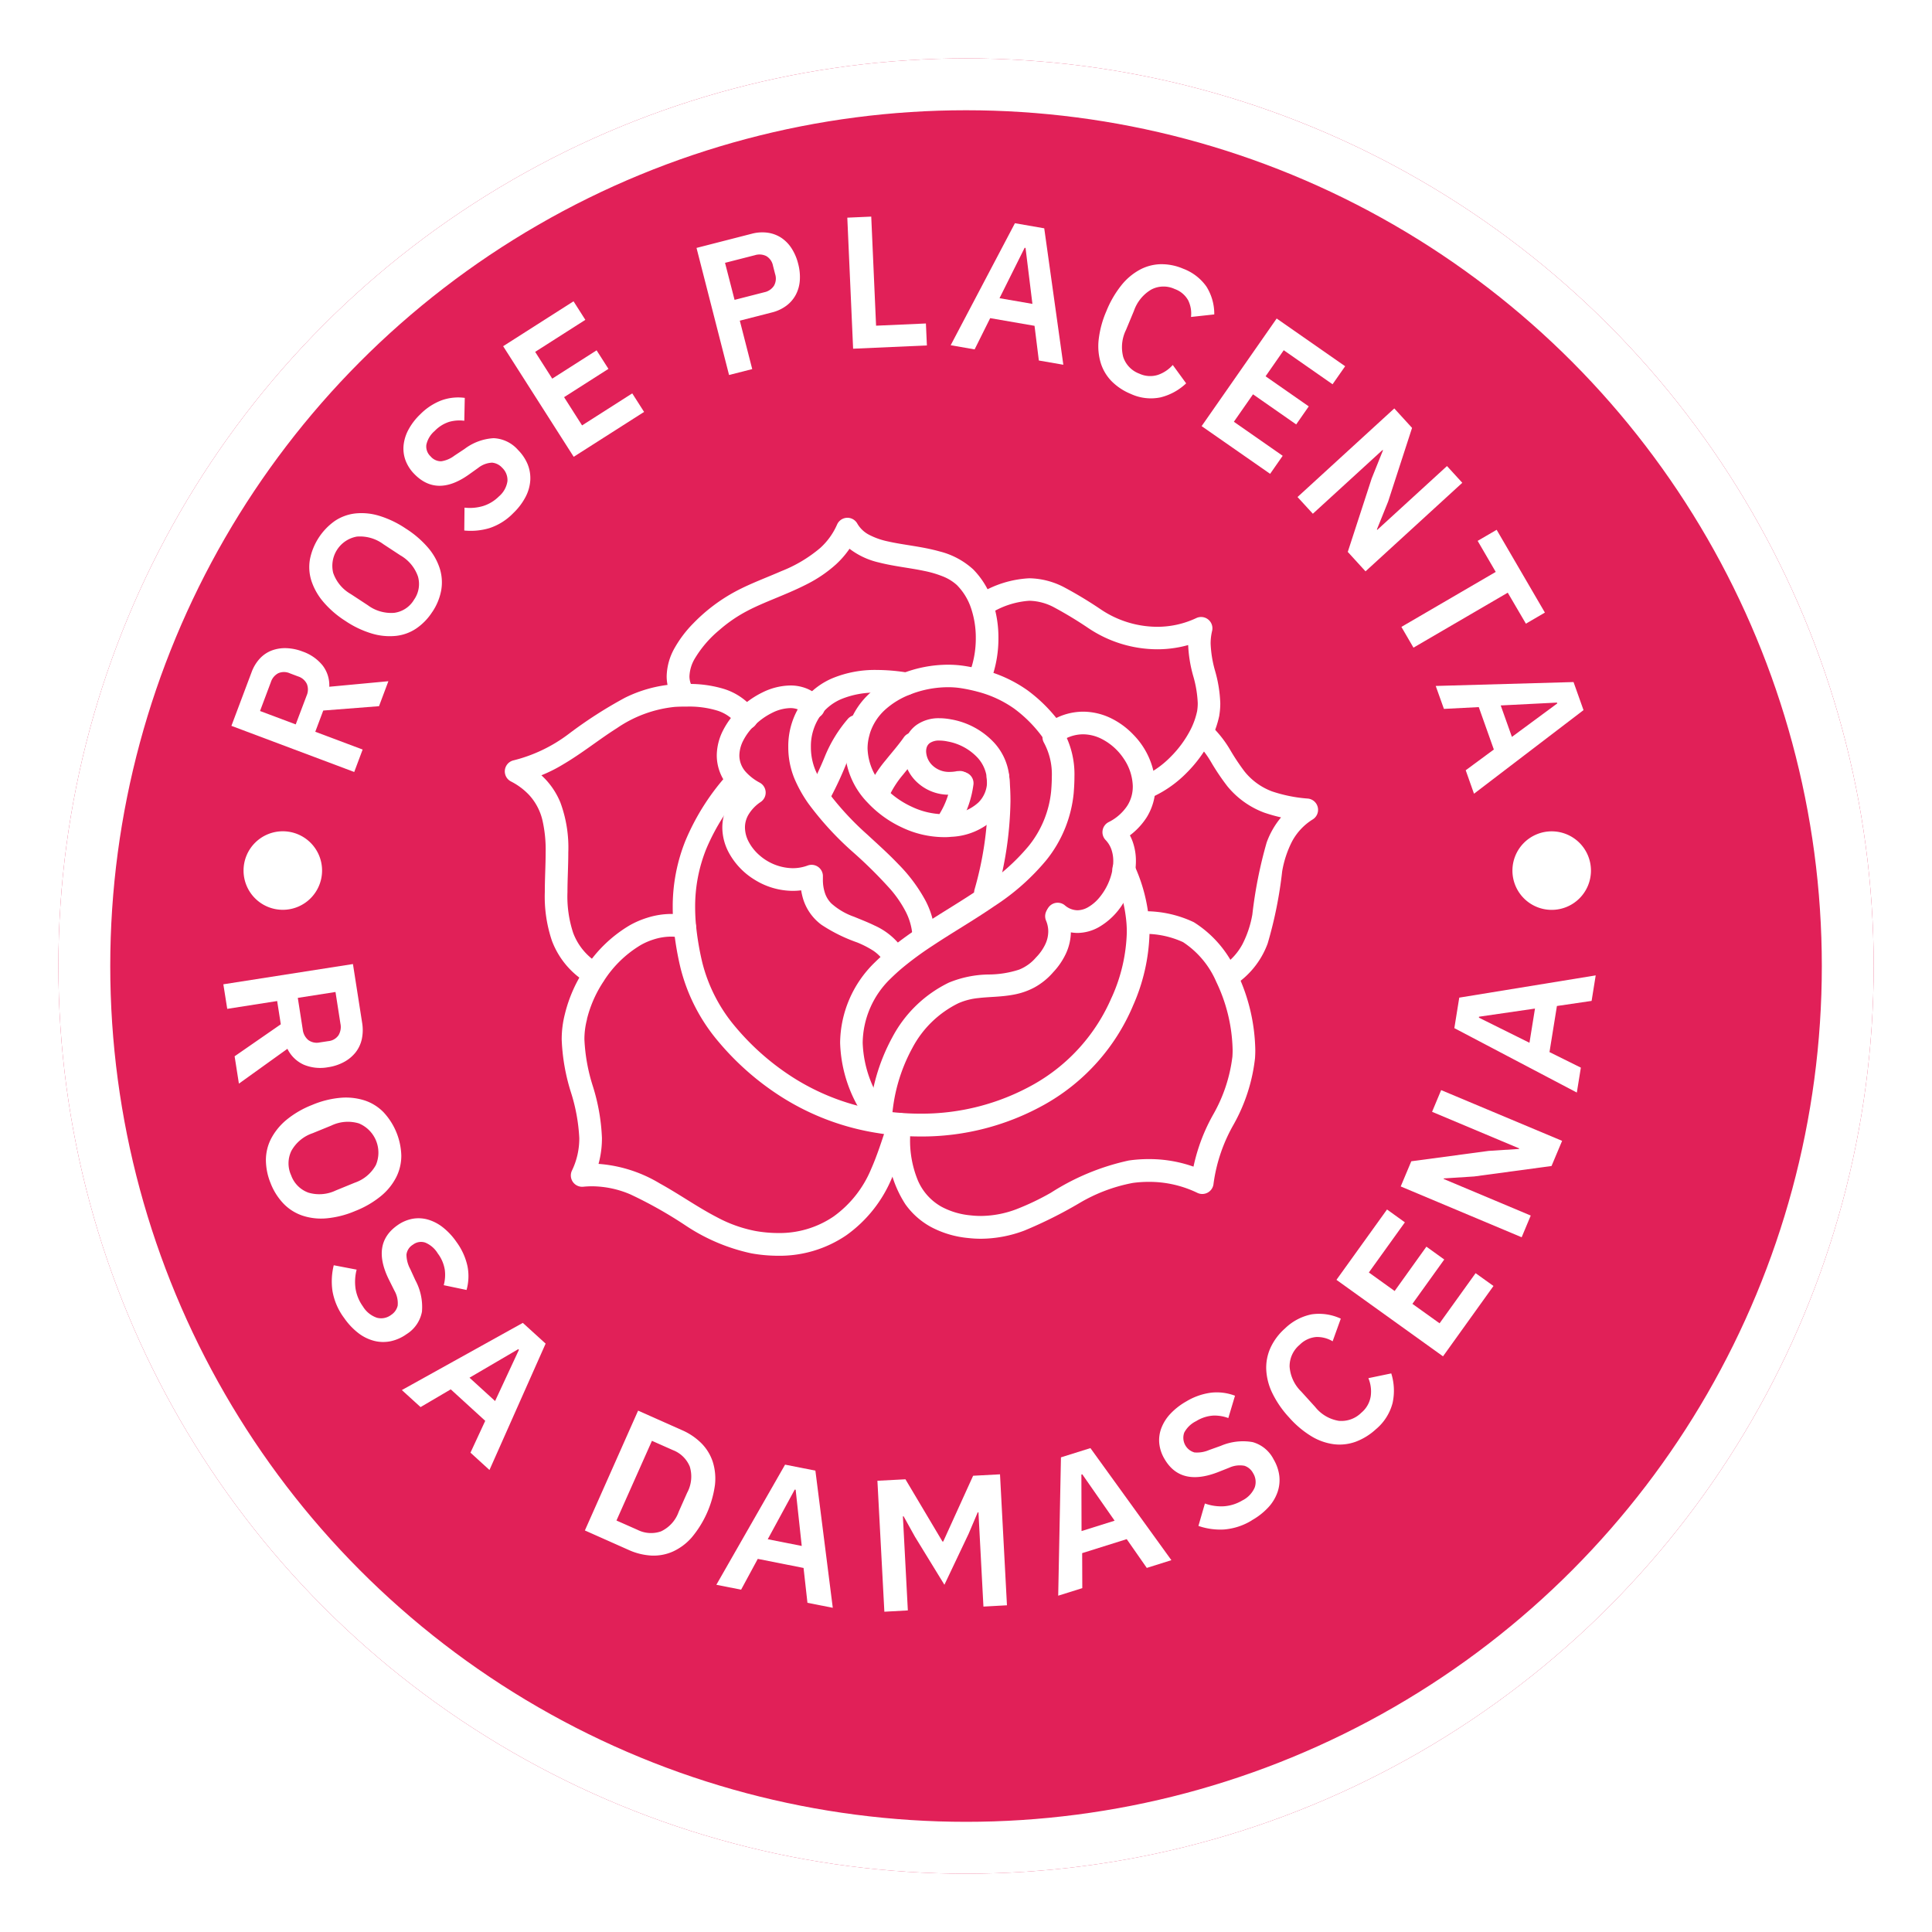 <svg xmlns="http://www.w3.org/2000/svg" xmlns:xlink="http://www.w3.org/1999/xlink" width="149" height="149" viewBox="0 0 149 149">
  <defs>
    <filter id="Ellipse_4" x="0" y="0" width="149" height="149" filterUnits="userSpaceOnUse">
      <feOffset dx="4" dy="4" input="SourceAlpha"/>
      <feGaussianBlur stdDeviation="1.5" result="blur"/>
      <feFlood flood-opacity="0.161"/>
      <feComposite operator="in" in2="blur"/>
      <feComposite in="SourceGraphic"/>
    </filter>
    <clipPath id="clip-path">
      <rect id="Rectangle_21" data-name="Rectangle 21" width="105.839" height="107.59" fill="none"/>
    </clipPath>
  </defs>
  <g id="Group_17" data-name="Group 17" transform="translate(-138.237 -448.237)">
    <g transform="matrix(1, 0, 0, 1, 138.24, 448.24)" filter="url(#Ellipse_4)">
      <g id="Ellipse_4-2" data-name="Ellipse 4" transform="translate(0.5 0.5)" fill="#e12058" stroke="#fff" stroke-width="4">
        <circle cx="70" cy="70" r="70" stroke="none"/>
        <circle cx="70" cy="70" r="68" fill="none"/>
      </g>
    </g>
    <g id="Group_14" data-name="Group 14" transform="translate(155.462 464.942)">
      <g id="Group_13" data-name="Group 13" clip-path="url(#clip-path)">
        <path id="Path_29" data-name="Path 29" d="M81.537,94.005a8.908,8.908,0,0,1-2.068-5.39,7,7,0,0,1,2.146-4.949l-.627-.606.611.622c.278-.272.566-.538.862-.79h0a25.2,25.2,0,0,1,2.412-1.775h0c1.526-1.015,3.2-1.976,4.775-3.061h0a17.626,17.626,0,0,0,4.011-3.565,9.733,9.733,0,0,0,2.087-5.171v-.015c.032-.4.054-.807.054-1.215a6.875,6.875,0,0,0-.844-3.5.872.872,0,0,0-1.519.856,5.13,5.13,0,0,1,.619,2.642c0,.345-.019.7-.049,1.078l.87.069-.868-.084a7.964,7.964,0,0,1-1.724,4.264,15.953,15.953,0,0,1-3.622,3.2l0,0c-1.495,1.031-3.16,1.989-4.75,3.044h0a26.9,26.9,0,0,0-2.578,1.9h0c-.332.283-.648.576-.952.873l-.017.017a8.756,8.756,0,0,0-2.637,6.161,10.64,10.64,0,0,0,2.435,6.46.872.872,0,1,0,1.378-1.07" transform="translate(-30.162 -24.894)" fill="#fff"/>
        <path id="Path_30" data-name="Path 30" d="M83.147,103.367A13.1,13.1,0,0,1,84.721,97.8a8.009,8.009,0,0,1,3.558-3.466h0a5.084,5.084,0,0,1,1.56-.4c.835-.1,1.764-.078,2.764-.274a5.435,5.435,0,0,0,1.522-.533,5.217,5.217,0,0,0,1.448-1.163l-.654-.578.631.6a5.478,5.478,0,0,0,1-1.434,4.1,4.1,0,0,0,.405-1.751,3.928,3.928,0,0,0-.307-1.513.872.872,0,1,0-1.611.669,2.167,2.167,0,0,1,.173.844,2.342,2.342,0,0,1-.239,1.008,3.716,3.716,0,0,1-.685.973l-.023.024a3.339,3.339,0,0,1-1.3.936,7.681,7.681,0,0,1-2.377.376,8.351,8.351,0,0,0-3.037.624h0a9.748,9.748,0,0,0-4.355,4.2,14.841,14.841,0,0,0-1.794,6.312.872.872,0,1,0,1.741.108" transform="translate(-31.591 -33.668)" fill="#fff"/>
        <path id="Path_31" data-name="Path 31" d="M103.844,78.682a3.268,3.268,0,0,0,2.074.775A3.419,3.419,0,0,0,107.582,79a5.328,5.328,0,0,0,1.846-1.806,6.426,6.426,0,0,0,.939-2.492v0a5.35,5.35,0,0,0,.059-.785,4.421,4.421,0,0,0-.248-1.494,3.754,3.754,0,0,0-.829-1.344l-.629.6.408.771a5.429,5.429,0,0,0,2.128-1.908,4.5,4.5,0,0,0,.674-2.388V68.1a5.92,5.92,0,0,0-1.686-3.919,6.05,6.05,0,0,0-1.751-1.289,4.959,4.959,0,0,0-2.147-.5,4.74,4.74,0,0,0-2.786.928.872.872,0,1,0,1.016,1.417,2.987,2.987,0,0,1,1.77-.6,3.212,3.212,0,0,1,1.392.333A4.488,4.488,0,0,1,109.476,66a3.967,3.967,0,0,1,.709,2.12v.04a2.736,2.736,0,0,1-.412,1.469,3.691,3.691,0,0,1-1.463,1.286.872.872,0,0,0-.22,1.376,2.013,2.013,0,0,1,.444.723,2.707,2.707,0,0,1,.146.906,3.578,3.578,0,0,1-.04.529v0a4.712,4.712,0,0,1-1.059,2.311,3.193,3.193,0,0,1-.847.714,1.683,1.683,0,0,1-.818.234,1.521,1.521,0,0,1-.975-.386.872.872,0,1,0-1.1,1.355" transform="translate(-40.047 -24.211)" fill="#fff"/>
        <path id="Path_32" data-name="Path 32" d="M80.423,57.346a14.818,14.818,0,0,0-2.386-.208,8.585,8.585,0,0,0-3.394.622,5.591,5.591,0,0,0-2.221,1.667h0A5.852,5.852,0,0,0,71.2,63.085a6.345,6.345,0,0,0,.48,2.445v0a10.339,10.339,0,0,0,1.072,1.913,24.045,24.045,0,0,0,3.365,3.68h0a34.52,34.52,0,0,1,3,2.972,8.928,8.928,0,0,1,1.113,1.632,4.8,4.8,0,0,1,.526,1.682.872.872,0,1,0,1.735-.181,6.518,6.518,0,0,0-.708-2.3A12.329,12.329,0,0,0,79.673,72.1c-.8-.839-1.65-1.589-2.367-2.257h0a22.377,22.377,0,0,1-3.125-3.4,8.6,8.6,0,0,1-.894-1.589v0a4.626,4.626,0,0,1-.343-1.767,4.111,4.111,0,0,1,.844-2.573v0a3.852,3.852,0,0,1,1.54-1.146,6.868,6.868,0,0,1,2.708-.482,13.029,13.029,0,0,1,2.1.185.872.872,0,0,0,.282-1.722" transform="translate(-27.631 -22.174)" fill="#fff"/>
        <path id="Path_33" data-name="Path 33" d="M70.306,60.2l-.04-.047h0a3,3,0,0,0-1.118-.81,3.329,3.329,0,0,0-1.291-.247,4.993,4.993,0,0,0-2.145.534,6.92,6.92,0,0,0-1.866,1.334l0,0a6.166,6.166,0,0,0-1.177,1.6,4.323,4.323,0,0,0-.482,1.926,3.662,3.662,0,0,0,.963,2.462h0a5.632,5.632,0,0,0,1.516,1.174l.422-.763-.5-.717a4.833,4.833,0,0,0-1.485,1.57,3.7,3.7,0,0,0-.488,1.833,4.135,4.135,0,0,0,.472,1.884A5.533,5.533,0,0,0,65.1,74.072a5.611,5.611,0,0,0,2.946.863,5.064,5.064,0,0,0,1.759-.314l-.3-.818-.873-.032c0,.087,0,.173,0,.257a5.087,5.087,0,0,0,.238,1.605,3.92,3.92,0,0,0,1.39,1.917,12.373,12.373,0,0,0,2.752,1.362,7.667,7.667,0,0,1,1.157.583,2.918,2.918,0,0,1,.808.739.873.873,0,0,0,1.416-1.02,5.267,5.267,0,0,0-2.025-1.6c-.545-.267-1.09-.473-1.586-.68A5.194,5.194,0,0,1,71.018,75.9a2.062,2.062,0,0,1-.461-.718,3.2,3.2,0,0,1-.185-1.158c0-.062,0-.126,0-.192a.872.872,0,0,0-1.174-.851,3.318,3.318,0,0,1-1.155.206,3.98,3.98,0,0,1-2.59-1.021,3.6,3.6,0,0,1-.811-1.029,2.4,2.4,0,0,1-.281-1.089,1.939,1.939,0,0,1,.262-.974,3.08,3.08,0,0,1,.96-1,.872.872,0,0,0-.075-1.48,3.935,3.935,0,0,1-1.054-.8h0a1.909,1.909,0,0,1-.525-1.305,2.592,2.592,0,0,1,.3-1.147,4.42,4.42,0,0,1,.846-1.142l0,0a5.2,5.2,0,0,1,1.393-1,3.266,3.266,0,0,1,1.386-.36,1.6,1.6,0,0,1,.62.113,1.249,1.249,0,0,1,.472.344h0l.04.047A.872.872,0,0,0,70.306,60.2" transform="translate(-24.133 -22.935)" fill="#fff"/>
        <path id="Path_34" data-name="Path 34" d="M87.039,64.664a3,3,0,0,1-.613.069,1.844,1.844,0,0,1-1.371-.535,1.558,1.558,0,0,1-.454-1.052.981.981,0,0,1,.033-.261v0a.664.664,0,0,1,.259-.382,1.252,1.252,0,0,1,.742-.187,3.085,3.085,0,0,1,.581.061h-.007a4.174,4.174,0,0,1,2.36,1.259,2.779,2.779,0,0,1,.732,1.834,2.262,2.262,0,0,1-.665,1.619,3.4,3.4,0,0,1-2.221.89l-.021,0a2.727,2.727,0,0,1-.286.019H86.08l-.14,0a5.912,5.912,0,0,1-2.431-.571A6.834,6.834,0,0,1,81.373,65.9a4.421,4.421,0,0,1-1.288-2.975,3.724,3.724,0,0,1,.153-1.049l0-.013c.027-.095.05-.174.076-.246a4.162,4.162,0,0,1,1.157-1.708,6.173,6.173,0,0,1,1.9-1.147l0,0a8.034,8.034,0,0,1,2.917-.561,6.49,6.49,0,0,1,1.049.082h0c.4.065.78.147,1.148.241l-.006,0a8.662,8.662,0,0,1,2.923,1.335,10.15,10.15,0,0,1,2.306,2.379.872.872,0,0,0,1.415-1.019,11.882,11.882,0,0,0-2.7-2.777,10.4,10.4,0,0,0-3.5-1.6l-.006,0c-.411-.1-.843-.2-1.294-.271h0a8.258,8.258,0,0,0-1.333-.105,9.746,9.746,0,0,0-3.563.685h0a7.894,7.894,0,0,0-2.433,1.48,5.908,5.908,0,0,0-1.63,2.422c-.044.125-.079.244-.111.358l.841.233-.838-.245a5.459,5.459,0,0,0-.223,1.539,6.16,6.16,0,0,0,1.751,4.159,8.568,8.568,0,0,0,2.688,1.936,7.627,7.627,0,0,0,3.161.731c.064,0,.128,0,.192,0l-.027-.871v.872a4.466,4.466,0,0,0,.46-.028l-.087-.868.065.87a5.126,5.126,0,0,0,3.325-1.4,4.011,4.011,0,0,0,1.174-2.85,4.518,4.518,0,0,0-1.171-2.991,5.915,5.915,0,0,0-3.321-1.813h-.006a4.8,4.8,0,0,0-.912-.092,2.972,2.972,0,0,0-1.756.513,2.42,2.42,0,0,0-.926,1.339v0a2.746,2.746,0,0,0-.093.717,3.291,3.291,0,0,0,.949,2.269,3.594,3.594,0,0,0,2.621,1.062,4.749,4.749,0,0,0,.969-.105.872.872,0,0,0-.356-1.708" transform="translate(-30.402 -21.907)" fill="#fff"/>
        <path id="Path_35" data-name="Path 35" d="M95.586,70.154q.017.174.035.349l.868-.087-.869.076q.062.716.061,1.45a26.083,26.083,0,0,1-1.028,6.808.872.872,0,1,0,1.682.464,27.822,27.822,0,0,0,1.09-7.272c0-.535-.021-1.069-.068-1.6v-.012c-.012-.116-.023-.232-.035-.348a.872.872,0,1,0-1.736.174Z" transform="translate(-36.72 -26.852)" fill="#fff"/>
        <path id="Path_36" data-name="Path 36" d="M76.717,63.1A10.573,10.573,0,0,0,74.936,66a25.9,25.9,0,0,1-1.267,2.669.872.872,0,1,0,1.494.9,26.68,26.68,0,0,0,1.362-2.853A8.938,8.938,0,0,1,78,64.281a.872.872,0,0,0-1.285-1.18" transform="translate(-28.54 -24.378)" fill="#fff"/>
        <path id="Path_37" data-name="Path 37" d="M91.106,70.769a6.328,6.328,0,0,1-.841,2.387.872.872,0,1,0,1.545.81,8.026,8.026,0,0,0,1.032-3.022.872.872,0,1,0-1.736-.175" transform="translate(-34.991 -27.159)" fill="#fff"/>
        <path id="Path_38" data-name="Path 38" d="M83.977,65.386c-.409.586-.911,1.155-1.409,1.775a9.215,9.215,0,0,0-1.341,2.109.872.872,0,1,0,1.6.688,7.544,7.544,0,0,1,1.1-1.705c.46-.576.99-1.172,1.477-1.866a.872.872,0,0,0-1.429-1Z" transform="translate(-31.494 -25.23)" fill="#fff"/>
        <path id="Path_39" data-name="Path 39" d="M61,69.859a18.082,18.082,0,0,0-3.386,5.268,13.616,13.616,0,0,0-.981,5.149c0,.535.028,1.069.08,1.6a23.359,23.359,0,0,0,.519,3.058v0a14.053,14.053,0,0,0,2.96,5.73,21.144,21.144,0,0,0,4.827,4.222h0a19.43,19.43,0,0,0,7.483,2.8l.133-.862-.144.86q.773.129,1.548.184L74.1,97l-.072.87c.565.046,1.133.069,1.7.069a19.357,19.357,0,0,0,9.667-2.512,15.791,15.791,0,0,0,6.71-7.511l0-.007a14.675,14.675,0,0,0,1.3-5.691c0-.268-.009-.54-.029-.813v0a12.845,12.845,0,0,0-1.15-4.4l-.8.356.809-.326-.012-.029a.872.872,0,1,0-1.619.65l.012.029.013.03a11.109,11.109,0,0,1,1,3.8v0q.025.347.024.687a12.966,12.966,0,0,1-1.169,5.021l0-.007a14.036,14.036,0,0,1-5.98,6.685,17.605,17.605,0,0,1-8.792,2.278c-.518,0-1.037-.021-1.555-.064h-.01q-.69-.049-1.384-.165l-.01,0a17.689,17.689,0,0,1-6.811-2.542h0a19.421,19.421,0,0,1-4.427-3.867,12.316,12.316,0,0,1-2.6-5.011v0a21.649,21.649,0,0,1-.481-2.827c-.047-.483-.072-.962-.072-1.436a11.88,11.88,0,0,1,.855-4.5,16.37,16.37,0,0,1,3.07-4.757.872.872,0,0,0-1.3-1.16" transform="translate(-21.976 -26.996)" fill="#fff"/>
        <path id="Path_40" data-name="Path 40" d="M83.729,103.941c0,.088-.018.219-.019.393h.873l-.871-.044q-.019.382-.02.758a8.711,8.711,0,0,0,1.385,5.1,5.87,5.87,0,0,0,1.977,1.754,7.605,7.605,0,0,0,2.867.851h0a8.776,8.776,0,0,0,.986.056,9.619,9.619,0,0,0,3.354-.633,33.661,33.661,0,0,0,4.243-2.12,12.664,12.664,0,0,1,4.083-1.546h-.009a8.978,8.978,0,0,1,1.256-.088,8.508,8.508,0,0,1,3.752.843.872.872,0,0,0,1.259-.714,12.552,12.552,0,0,1,1.538-4.536,13.466,13.466,0,0,0,1.661-5.144v0c.012-.2.02-.405.02-.613a14.393,14.393,0,0,0-1.444-6.036h0a8.614,8.614,0,0,0-3.278-3.814l-.048-.025a8.758,8.758,0,0,0-3.823-.832c-.108,0-.216,0-.324,0a.872.872,0,0,0,.059,1.744c.088,0,.176,0,.265,0a7.024,7.024,0,0,1,3.055.654l.383-.783-.431.758a6.93,6.93,0,0,1,2.571,3.06h0a12.7,12.7,0,0,1,1.267,5.271c0,.173-.006.341-.016.5v0a11.875,11.875,0,0,1-1.489,4.486,14.138,14.138,0,0,0-1.708,5.165l.87.067.389-.781a10.239,10.239,0,0,0-4.53-1.026,10.741,10.741,0,0,0-1.5.105h-.008a18.271,18.271,0,0,0-6.015,2.484,19.816,19.816,0,0,1-2.653,1.27,7.867,7.867,0,0,1-2.751.526,7.052,7.052,0,0,1-.792-.045h0a5.874,5.874,0,0,1-2.215-.647,4.223,4.223,0,0,1-1.863-2.063,8.067,8.067,0,0,1-.593-3.263c0-.22.006-.442.017-.669v-.044c0-.058.008-.16.017-.3a.872.872,0,1,0-1.742-.089" transform="translate(-32.478 -33.979)" fill="#fff"/>
        <path id="Path_41" data-name="Path 41" d="M52.381,88.068a4.712,4.712,0,0,0-1.318-.181,6.2,6.2,0,0,0-1.843.3,6.861,6.861,0,0,0-1.344.583,10.347,10.347,0,0,0-3.416,3.3l0-.007A10.947,10.947,0,0,0,42.891,95.6l.85.2-.844-.222a7.78,7.78,0,0,0-.253,2,15.414,15.414,0,0,0,.706,4.047A13.842,13.842,0,0,1,44,105.175a5.688,5.688,0,0,1-.567,2.506.873.873,0,0,0,.874,1.243c.236-.023.466-.034.69-.034a7.627,7.627,0,0,1,2.951.628,33.058,33.058,0,0,1,4.3,2.429,14.677,14.677,0,0,0,5.023,2.115,11.811,11.811,0,0,0,2.055.186,9.146,9.146,0,0,0,5.269-1.581,10.245,10.245,0,0,0,3.507-4.4v0c.516-1.163.912-2.426,1.281-3.54a.872.872,0,1,0-1.656-.549c-.374,1.13-.758,2.345-1.219,3.38v0a8.508,8.508,0,0,1-2.9,3.664,7.4,7.4,0,0,1-4.28,1.273,10.1,10.1,0,0,1-1.751-.159,10.427,10.427,0,0,1-2.985-1.073c-1.448-.747-2.852-1.748-4.386-2.594a10.66,10.66,0,0,0-5.206-1.532c-.283,0-.57.013-.863.043l.088.868.788.374a7.426,7.426,0,0,0,.734-3.255,15.282,15.282,0,0,0-.706-4.012,13.862,13.862,0,0,1-.646-3.591,6.049,6.049,0,0,1,.2-1.552L44.59,96a9.243,9.243,0,0,1,1.324-2.971l0-.006a8.631,8.631,0,0,1,2.83-2.741,5.1,5.1,0,0,1,.994-.43,4.505,4.505,0,0,1,1.321-.217,2.975,2.975,0,0,1,.832.113.872.872,0,1,0,.486-1.675" transform="translate(-16.549 -34.106)" fill="#fff"/>
        <path id="Path_42" data-name="Path 42" d="M42.766,80.485A4.648,4.648,0,0,1,40.746,78.1a8.961,8.961,0,0,1-.441-3.156c0-.974.064-2,.064-3.044a10.02,10.02,0,0,0-.608-3.853,5.874,5.874,0,0,0-1.119-1.76,6.913,6.913,0,0,0-1.89-1.42l-.406.772.181.854a11.362,11.362,0,0,0,3.4-1.366c1.521-.89,2.832-1.963,4.189-2.817a9.6,9.6,0,0,1,4.441-1.639h-.007c.2-.015.428-.021.671-.027.109,0,.217,0,.326,0a7.46,7.46,0,0,1,2.243.29,3.057,3.057,0,0,1,1.6,1.091l.008.01.018.023A.872.872,0,1,0,54.808,61l-.017-.023-.7.526.7-.516a4.807,4.807,0,0,0-2.47-1.72A9.146,9.146,0,0,0,49.55,58.9c-.124,0-.246,0-.367,0-.245.006-.5.012-.76.031h-.006a10.255,10.255,0,0,0-3.682,1.034A33.732,33.732,0,0,0,40.4,62.754a11.746,11.746,0,0,1-4.236,2.033.873.873,0,0,0-.226,1.626,5.143,5.143,0,0,1,1.419,1.059,4.368,4.368,0,0,1,1.021,1.951,10.2,10.2,0,0,1,.244,2.479c0,.967-.064,2-.064,3.044a10.628,10.628,0,0,0,.554,3.773,6.413,6.413,0,0,0,2.733,3.248.872.872,0,1,0,.919-1.483" transform="translate(-13.766 -22.856)" fill="#fff"/>
        <path id="Path_43" data-name="Path 43" d="M57.876,51.03a1.62,1.62,0,0,1-.239-.853,2.9,2.9,0,0,1,.42-1.374,8.607,8.607,0,0,1,1.886-2.188,11.028,11.028,0,0,1,2.093-1.444l.019-.01c1.332-.711,3-1.246,4.594-2.059a10.216,10.216,0,0,0,2.263-1.528,7.03,7.03,0,0,0,1.716-2.394l-.8-.349-.759.429a3.856,3.856,0,0,0,.964,1.125,5.856,5.856,0,0,0,2.2,1.016c1.166.3,2.393.419,3.479.649a8.2,8.2,0,0,1,1.485.436,3.551,3.551,0,0,1,1.109.7l.6-.629-.617.617a4.6,4.6,0,0,1,1.076,1.787,7.129,7.129,0,0,1,.356,2.272,7.536,7.536,0,0,1-.451,2.606.872.872,0,1,0,1.633.615,9.241,9.241,0,0,0,.563-3.221,8.858,8.858,0,0,0-.449-2.834,6.348,6.348,0,0,0-1.494-2.459l-.013-.012a6,6,0,0,0-2.581-1.376c-1.377-.387-2.812-.5-3.978-.77a5.6,5.6,0,0,1-1.481-.524,2.233,2.233,0,0,1-.89-.857.872.872,0,0,0-1.559.08,5.273,5.273,0,0,1-1.3,1.806,10.617,10.617,0,0,1-2.983,1.78c-1.138.5-2.364.944-3.512,1.551l.409.771-.39-.78a13.256,13.256,0,0,0-3.3,2.479,9.046,9.046,0,0,0-1.426,1.866,4.611,4.611,0,0,0-.639,2.222,3.374,3.374,0,0,0,.487,1.75.872.872,0,1,0,1.5-.9Z" transform="translate(-21.69 -14.73)" fill="#fff"/>
        <path id="Path_44" data-name="Path 44" d="M95.781,48.316a6.473,6.473,0,0,1,3.054-1.007,4.245,4.245,0,0,1,1.944.532,30.427,30.427,0,0,1,2.618,1.589l.472-.734-.484.725a9.565,9.565,0,0,0,5.3,1.63,8.8,8.8,0,0,0,3.771-.84l-.373-.788-.849-.2a5.911,5.911,0,0,0-.162,1.379,10.335,10.335,0,0,0,.4,2.528,8.735,8.735,0,0,1,.344,2.076,3.838,3.838,0,0,1-.05.627l.86.141-.855-.17a5.766,5.766,0,0,1-.516,1.457h0a8.361,8.361,0,0,1-1.533,2.088,7.2,7.2,0,0,1-1.983,1.436.872.872,0,1,0,.737,1.581,8.92,8.92,0,0,0,2.479-1.782,10.116,10.116,0,0,0,1.856-2.533h0a7.5,7.5,0,0,0,.67-1.9l0-.028a5.582,5.582,0,0,0,.073-.909,10.264,10.264,0,0,0-.4-2.494,8.8,8.8,0,0,1-.345-2.111,4.121,4.121,0,0,1,.114-.972.872.872,0,0,0-1.221-.992,7.05,7.05,0,0,1-3.025.672,7.83,7.83,0,0,1-4.329-1.336l-.012-.008a31.521,31.521,0,0,0-2.784-1.683,5.99,5.99,0,0,0-2.722-.715,8.137,8.137,0,0,0-3.894,1.222.872.872,0,1,0,.84,1.529" transform="translate(-36.668 -17.682)" fill="#fff"/>
        <path id="Path_45" data-name="Path 45" d="M125.318,84.146a6.523,6.523,0,0,0,2.664-3.284A32.381,32.381,0,0,0,129.1,75.3a8.008,8.008,0,0,1,.759-2.3,4.488,4.488,0,0,1,1.6-1.705.872.872,0,0,0-.37-1.606,11.259,11.259,0,0,1-2.77-.554,4.931,4.931,0,0,1-2.111-1.523l-.669.561.676-.551a16.615,16.615,0,0,1-1.114-1.668,8.738,8.738,0,0,0-1.393-1.8.872.872,0,1,0-1.187,1.279,7.162,7.162,0,0,1,1.1,1.448,17.875,17.875,0,0,0,1.241,1.843l.007.009a6.7,6.7,0,0,0,2.829,2.034,12.876,12.876,0,0,0,3.2.657l.094-.867-.464-.739a6.407,6.407,0,0,0-2.626,3.262A34.043,34.043,0,0,0,126.8,78.63a8,8,0,0,1-.773,2.309,4.624,4.624,0,0,1-1.639,1.731.872.872,0,1,0,.929,1.477Z" transform="translate(-47.441 -24.806)" fill="#fff"/>
        <path id="Path_46" data-name="Path 46" d="M11.138,62.208l-.649,1.731L1.017,60.381l1.552-4.128A3.149,3.149,0,0,1,3.2,55.2a2.449,2.449,0,0,1,.907-.623,2.914,2.914,0,0,1,1.13-.188,3.877,3.877,0,0,1,1.28.264,3.42,3.42,0,0,1,1.524,1.058,2.506,2.506,0,0,1,.524,1.655l4.558-.427-.723,1.926L8.1,59.2l-.615,1.637ZM6.819,58.045a1.161,1.161,0,0,0,.018-.892,1.125,1.125,0,0,0-.685-.586l-.625-.236a1.1,1.1,0,0,0-.9-.007,1.175,1.175,0,0,0-.567.685l-.836,2.227,2.753,1.033Z" transform="translate(-0.395 -21.107)" fill="#fff"/>
        <path id="Path_47" data-name="Path 47" d="M20.317,44.985a4.446,4.446,0,0,1-1.239,1.283,3.467,3.467,0,0,1-1.568.57,4.772,4.772,0,0,1-1.842-.177,7.5,7.5,0,0,1-2.061-.98,7.519,7.519,0,0,1-1.716-1.491,4.8,4.8,0,0,1-.906-1.622,3.473,3.473,0,0,1-.1-1.665A4.759,4.759,0,0,1,12.8,37.973a3.554,3.554,0,0,1,1.573-.577,4.643,4.643,0,0,1,1.847.181,7.673,7.673,0,0,1,2.051.984A7.659,7.659,0,0,1,20,40.05a4.636,4.636,0,0,1,.9,1.617A3.574,3.574,0,0,1,21,43.34a4.44,4.44,0,0,1-.679,1.645M18.9,44.058a2.1,2.1,0,0,0,.31-1.8,3.013,3.013,0,0,0-1.357-1.631l-1.309-.859a3.027,3.027,0,0,0-2.04-.589,2.291,2.291,0,0,0-1.832,2.8,3.014,3.014,0,0,0,1.357,1.633l1.31.859a3.019,3.019,0,0,0,2.038.589,2.09,2.09,0,0,0,1.523-1" transform="translate(-4.201 -14.502)" fill="#fff"/>
        <path id="Path_48" data-name="Path 48" d="M31.168,31.711a4.493,4.493,0,0,1-1.85,1.161,5.019,5.019,0,0,1-1.929.181l.018-1.764a3.581,3.581,0,0,0,1.449-.129,3,3,0,0,0,1.207-.738,1.9,1.9,0,0,0,.655-1.173,1.306,1.306,0,0,0-.409-1.038,1.2,1.2,0,0,0-.775-.391,1.863,1.863,0,0,0-1.072.405l-.761.543q-2.426,1.7-4.151-.059a3,3,0,0,1-.688-1.054,2.623,2.623,0,0,1-.154-1.168,3.221,3.221,0,0,1,.375-1.209,4.741,4.741,0,0,1,.907-1.183,4.619,4.619,0,0,1,1.645-1.081,3.8,3.8,0,0,1,1.792-.189l-.037,1.764a2.926,2.926,0,0,0-1.153.081,2.674,2.674,0,0,0-1.131.706,1.934,1.934,0,0,0-.64,1.058,1.035,1.035,0,0,0,.324.9,1.053,1.053,0,0,0,.822.38,2.21,2.21,0,0,0,1.021-.437l.773-.511a4.106,4.106,0,0,1,2.251-.833,2.656,2.656,0,0,1,1.88.911,3.416,3.416,0,0,1,.743,1.109,2.876,2.876,0,0,1,.2,1.226,3.214,3.214,0,0,1-.359,1.274,4.777,4.777,0,0,1-.953,1.258" transform="translate(-8.808 -8.844)" fill="#fff"/>
        <path id="Path_49" data-name="Path 49" d="M40.706,22.667l-5.441-8.53,5.428-3.463.911,1.43-3.87,2.47,1.317,2.065,3.421-2.183.913,1.429-3.421,2.183,1.387,2.177,3.87-2.47.913,1.43Z" transform="translate(-13.686 -4.142)" fill="#fff"/>
        <path id="Path_50" data-name="Path 50" d="M62.143,12.985l-2.509-9.8,4.257-1.092a3.137,3.137,0,0,1,1.228-.081,2.566,2.566,0,0,1,1.048.389,2.8,2.8,0,0,1,.8.819,3.971,3.971,0,0,1,.506,1.187A3.938,3.938,0,0,1,67.6,5.7a2.779,2.779,0,0,1-.311,1.1,2.538,2.538,0,0,1-.731.846,3.12,3.12,0,0,1-1.117.518l-2.468.632.957,3.735Zm.425-5.794,2.3-.589a1.16,1.16,0,0,0,.739-.5,1.116,1.116,0,0,0,.089-.9l-.165-.646a1.1,1.1,0,0,0-.508-.737,1.172,1.172,0,0,0-.885-.073l-2.305.589Z" transform="translate(-23.142 -0.77)" fill="#fff"/>
        <path id="Path_51" data-name="Path 51" d="M79.086,10.188,78.638.082,80.484,0l.373,8.413L84.7,8.242l.076,1.694Z" transform="translate(-30.517 0)" fill="#fff"/>
        <path id="Path_52" data-name="Path 52" d="M98.467,11.421l-.333-2.675-3.42-.592-1.2,2.41-1.847-.321L96.622.833l2.261.393,1.472,10.522ZM97.441,2.74l-.069-.012L95.434,6.615l2.537.439Z" transform="translate(-35.574 -0.323)" fill="#fff"/>
        <path id="Path_53" data-name="Path 53" d="M112.8,16.013a4.48,4.48,0,0,1-1.485-.971,3.484,3.484,0,0,1-.852-1.414,4.484,4.484,0,0,1-.162-1.817,7.658,7.658,0,0,1,.589-2.18,7.958,7.958,0,0,1,1.141-1.981,4.675,4.675,0,0,1,1.423-1.214A3.581,3.581,0,0,1,115.071,6a4.231,4.231,0,0,1,1.743.346,3.851,3.851,0,0,1,1.794,1.375,3.959,3.959,0,0,1,.607,2.152l-1.794.195a2.319,2.319,0,0,0-.214-1.274,1.923,1.923,0,0,0-1.044-.881,2.035,2.035,0,0,0-1.8.039,3.061,3.061,0,0,0-1.341,1.64l-.612,1.472a3,3,0,0,0-.214,2.1,2.061,2.061,0,0,0,1.249,1.281,1.974,1.974,0,0,0,1.425.091,2.707,2.707,0,0,0,1.144-.764l1.032,1.417a4.393,4.393,0,0,1-1.981,1.083,3.681,3.681,0,0,1-2.27-.26" transform="translate(-42.793 -2.329)" fill="#fff"/>
        <path id="Path_54" data-name="Path 54" d="M123.293,21.144l5.788-8.3,5.281,3.681-.971,1.391-3.765-2.626-1.4,2.01,3.33,2.321-.97,1.391-3.33-2.322-1.476,2.117,3.765,2.625-.969,1.391Z" transform="translate(-47.846 -4.985)" fill="#fff"/>
        <path id="Path_55" data-name="Path 55" d="M141.1,29.573l.869-2.164-.029-.03L136.561,32.3l-1.182-1.289,7.463-6.832,1.37,1.5-1.842,5.673-.871,2.162.029.03,5.378-4.922,1.18,1.291-7.463,6.83-1.369-1.5Z" transform="translate(-52.536 -9.384)" fill="#fff"/>
        <path id="Path_56" data-name="Path 56" d="M156.671,44.325,149.4,48.564l-.931-1.6,7.275-4.241-1.394-2.394,1.465-.854,3.721,6.385-1.465.855Z" transform="translate(-57.615 -15.321)" fill="#fff"/>
        <path id="Path_57" data-name="Path 57" d="M155.113,65.462l2.169-1.6-1.162-3.271-2.688.138L152.8,58.96l10.629-.3.769,2.164-8.446,6.448Zm7.061-5.154-.024-.065-4.337.22.863,2.426Z" transform="translate(-59.299 -22.763)" fill="#fff"/>
        <path id="Path_58" data-name="Path 58" d="M.3,97.656,0,95.762,9.995,94.2l.707,4.519a3.4,3.4,0,0,1-.023,1.269,2.547,2.547,0,0,1-.478,1.023,2.89,2.89,0,0,1-.89.741,3.725,3.725,0,0,1-1.242.407,3.317,3.317,0,0,1-1.849-.189,2.576,2.576,0,0,1-1.278-1.234L1.2,103.423l-.331-2.109,3.562-2.467-.281-1.794Zm5.823,1.589a1.236,1.236,0,0,0,.428.816,1.107,1.107,0,0,0,.888.184l.658-.1a1.073,1.073,0,0,0,.78-.446,1.242,1.242,0,0,0,.152-.906l-.38-2.438-2.907.455Z" transform="translate(0 -36.556)" fill="#fff"/>
        <path id="Path_59" data-name="Path 59" d="M5.742,117.667a4.761,4.761,0,0,1-.378-1.806,3.617,3.617,0,0,1,.4-1.661,4.766,4.766,0,0,1,1.179-1.447,7.28,7.28,0,0,1,1.972-1.15,7.264,7.264,0,0,1,2.208-.557,4.742,4.742,0,0,1,1.86.206,3.616,3.616,0,0,1,1.451.906,5.112,5.112,0,0,1,1.373,3.36,3.675,3.675,0,0,1-.4,1.668,4.575,4.575,0,0,1-1.184,1.449,7.342,7.342,0,0,1-1.969,1.141,7.351,7.351,0,0,1-2.212.566,4.578,4.578,0,0,1-1.854-.207,3.66,3.66,0,0,1-1.453-.913,4.766,4.766,0,0,1-.994-1.553m1.57-.641a2.213,2.213,0,0,0,1.327,1.332,2.947,2.947,0,0,0,2.123-.17l1.449-.593a2.947,2.947,0,0,0,1.635-1.364,2.441,2.441,0,0,0-1.313-3.213,2.952,2.952,0,0,0-2.123.168l-1.449.592a2.949,2.949,0,0,0-1.635,1.366,2.218,2.218,0,0,0-.014,1.881" transform="translate(-2.082 -43.087)" fill="#fff"/>
        <path id="Path_60" data-name="Path 60" d="M14.611,133.919a4.84,4.84,0,0,1-.893-2.079,5.163,5.163,0,0,1,.1-1.978l1.765.338a3.719,3.719,0,0,0-.081,1.486,3.221,3.221,0,0,0,.565,1.352,2.023,2.023,0,0,0,1.081.873,1.272,1.272,0,0,0,1.1-.223,1.166,1.166,0,0,0,.5-.709,1.956,1.956,0,0,0-.25-1.155l-.433-.867q-1.357-2.757.661-4.176a2.92,2.92,0,0,1,1.155-.5,2.634,2.634,0,0,1,1.194.057,3.4,3.4,0,0,1,1.157.6,5.14,5.14,0,0,1,1.053,1.133,4.9,4.9,0,0,1,.844,1.856,3.937,3.937,0,0,1-.07,1.841L22.3,131.4a3.033,3.033,0,0,0,.083-1.178,2.83,2.83,0,0,0-.542-1.27,2.054,2.054,0,0,0-.966-.837,1.023,1.023,0,0,0-.95.161,1.035,1.035,0,0,0-.5.761,2.381,2.381,0,0,0,.289,1.111l.4.873a4.339,4.339,0,0,1,.506,2.422,2.6,2.6,0,0,1-1.185,1.731,3.293,3.293,0,0,1-1.221.546,2.836,2.836,0,0,1-1.256-.021,3.377,3.377,0,0,1-1.226-.592,5.21,5.21,0,0,1-1.122-1.191" transform="translate(-5.303 -48.988)" fill="#fff"/>
        <path id="Path_61" data-name="Path 61" d="M27.792,149.433l1.138-2.454-2.659-2.428-2.328,1.368L22.5,144.606l9.329-5.182,1.759,1.6-4.331,9.746ZM31.53,141.5l-.055-.048-3.758,2.2,1.973,1.8Z" transform="translate(-8.733 -54.106)" fill="#fff"/>
        <path id="Path_62" data-name="Path 62" d="M49.669,150.484l3.372,1.5A4.829,4.829,0,0,1,54.55,153a3.65,3.65,0,0,1,.876,1.428,4.322,4.322,0,0,1,.168,1.8,8,8,0,0,1-1.794,4.041,4.3,4.3,0,0,1-1.45,1.083,3.651,3.651,0,0,1-1.645.31,4.882,4.882,0,0,1-1.77-.437l-3.371-1.5Zm-.046,9.193a2.316,2.316,0,0,0,1.816.117,2.637,2.637,0,0,0,1.362-1.513l.647-1.458a2.625,2.625,0,0,0,.207-2.024,2.3,2.3,0,0,0-1.3-1.269l-1.619-.718L48,158.959Z" transform="translate(-17.682 -58.398)" fill="#fff"/>
        <path id="Path_63" data-name="Path 63" d="M69.161,167.948l-.3-2.688-3.531-.7-1.285,2.376-1.909-.379,5.3-9.264,2.338.461,1.341,10.579Zm-.909-8.719-.071-.014L66.1,163.045l2.621.518Z" transform="translate(-24.114 -61.041)" fill="#fff"/>
        <path id="Path_64" data-name="Path 64" d="M90.226,161.44l-.058,0-.7,1.647L87.6,167.022l-2.275-3.71-.869-1.566-.058,0L84.78,169l-1.811.1-.536-10.1,2.162-.113,2.855,4.8.059,0,2.305-5.073,2.074-.11.536,10.1-1.814.1Z" transform="translate(-31.99 -61.506)" fill="#fff"/>
        <path id="Path_65" data-name="Path 65" d="M112.05,164.448l-1.548-2.219-3.436,1.079.01,2.7-1.858.582.212-10.669,2.273-.713,6.244,8.643Zm-4.975-7.219-.069.021.012,4.356,2.55-.8Z" transform="translate(-40.832 -60.232)" fill="#fff"/>
        <path id="Path_66" data-name="Path 66" d="M125.075,158.065a4.823,4.823,0,0,1-2.152.7,5.161,5.161,0,0,1-1.96-.276l.5-1.729a3.7,3.7,0,0,0,1.472.214,3.221,3.221,0,0,0,1.4-.441,2.027,2.027,0,0,0,.966-1,1.281,1.281,0,0,0-.124-1.116,1.173,1.173,0,0,0-.661-.565,1.956,1.956,0,0,0-1.173.145l-.9.356q-2.868,1.1-4.1-1.035a2.935,2.935,0,0,1-.4-1.2,2.62,2.62,0,0,1,.165-1.184,3.377,3.377,0,0,1,.7-1.1,5.2,5.2,0,0,1,1.221-.948,4.936,4.936,0,0,1,1.925-.674,3.961,3.961,0,0,1,1.83.236l-.515,1.723a3.026,3.026,0,0,0-1.166-.191,2.845,2.845,0,0,0-1.313.427,2.059,2.059,0,0,0-.922.888,1.175,1.175,0,0,0,.789,1.527,2.353,2.353,0,0,0,1.132-.187l.9-.322a4.335,4.335,0,0,1,2.458-.287,2.6,2.6,0,0,1,1.617,1.336,3.278,3.278,0,0,1,.437,1.265,2.856,2.856,0,0,1-.135,1.25,3.358,3.358,0,0,1-.7,1.168,5.221,5.221,0,0,1-1.286,1.01" transform="translate(-45.763 -57.512)" fill="#fff"/>
        <path id="Path_67" data-name="Path 67" d="M139.91,147.169a4.773,4.773,0,0,1-1.559.973,3.64,3.64,0,0,1-1.679.2,4.439,4.439,0,0,1-1.736-.607,7.447,7.447,0,0,1-1.73-1.455,7.715,7.715,0,0,1-1.3-1.884,4.629,4.629,0,0,1-.469-1.826,3.71,3.71,0,0,1,.335-1.682,4.491,4.491,0,0,1,1.106-1.472,4.1,4.1,0,0,1,2.066-1.094,3.987,3.987,0,0,1,2.243.333l-.63,1.746a2.321,2.321,0,0,0-1.264-.33,2.038,2.038,0,0,0-1.277.6,2.15,2.15,0,0,0-.777,1.684,2.984,2.984,0,0,0,.9,1.927l1.07,1.18a2.918,2.918,0,0,0,1.828,1.074,2.177,2.177,0,0,0,1.735-.627,2.07,2.07,0,0,0,.725-1.284,2.678,2.678,0,0,0-.182-1.38l1.764-.367a4.448,4.448,0,0,1,.1,2.29,3.922,3.922,0,0,1-1.265,2" transform="translate(-51.007 -53.663)" fill="#fff"/>
        <path id="Path_68" data-name="Path 68" d="M148.5,136.459l-8.218-5.9,3.9-5.426,1.377.991-2.778,3.867,1.989,1.429L147.219,128l1.377.991-2.456,3.42,2.095,1.5,2.778-3.867,1.379.989Z" transform="translate(-54.437 -48.56)" fill="#fff"/>
        <path id="Path_69" data-name="Path 69" d="M154.05,116.747l-2.342.151-.018.04,6.721,2.824-.7,1.674-9.328-3.919.816-1.941,5.964-.8,2.342-.151.018-.04-6.721-2.824.7-1.674L160.83,114l-.816,1.941Z" transform="translate(-57.582 -42.721)" fill="#fff"/>
        <path id="Path_70" data-name="Path 70" d="M165.73,97.6l-2.675.393-.573,3.554,2.419,1.2-.31,1.921L155.144,99.7l.379-2.352,10.523-1.716Zm-8.682,1.219-.01.073,3.9,1.937.425-2.638Z" transform="translate(-60.207 -37.113)" fill="#fff"/>
        <path id="Path_71" data-name="Path 71" d="M8.6,80.5A3.028,3.028,0,1,1,5.57,77.468,3.027,3.027,0,0,1,8.6,80.5" transform="translate(-0.986 -30.063)" fill="#fff"/>
        <path id="Path_72" data-name="Path 72" d="M168.522,80.5a3.028,3.028,0,1,1-3.027-3.027,3.027,3.027,0,0,1,3.027,3.027" transform="translate(-63.049 -30.063)" fill="#fff"/>
      </g>
    </g>
  </g>
</svg>

